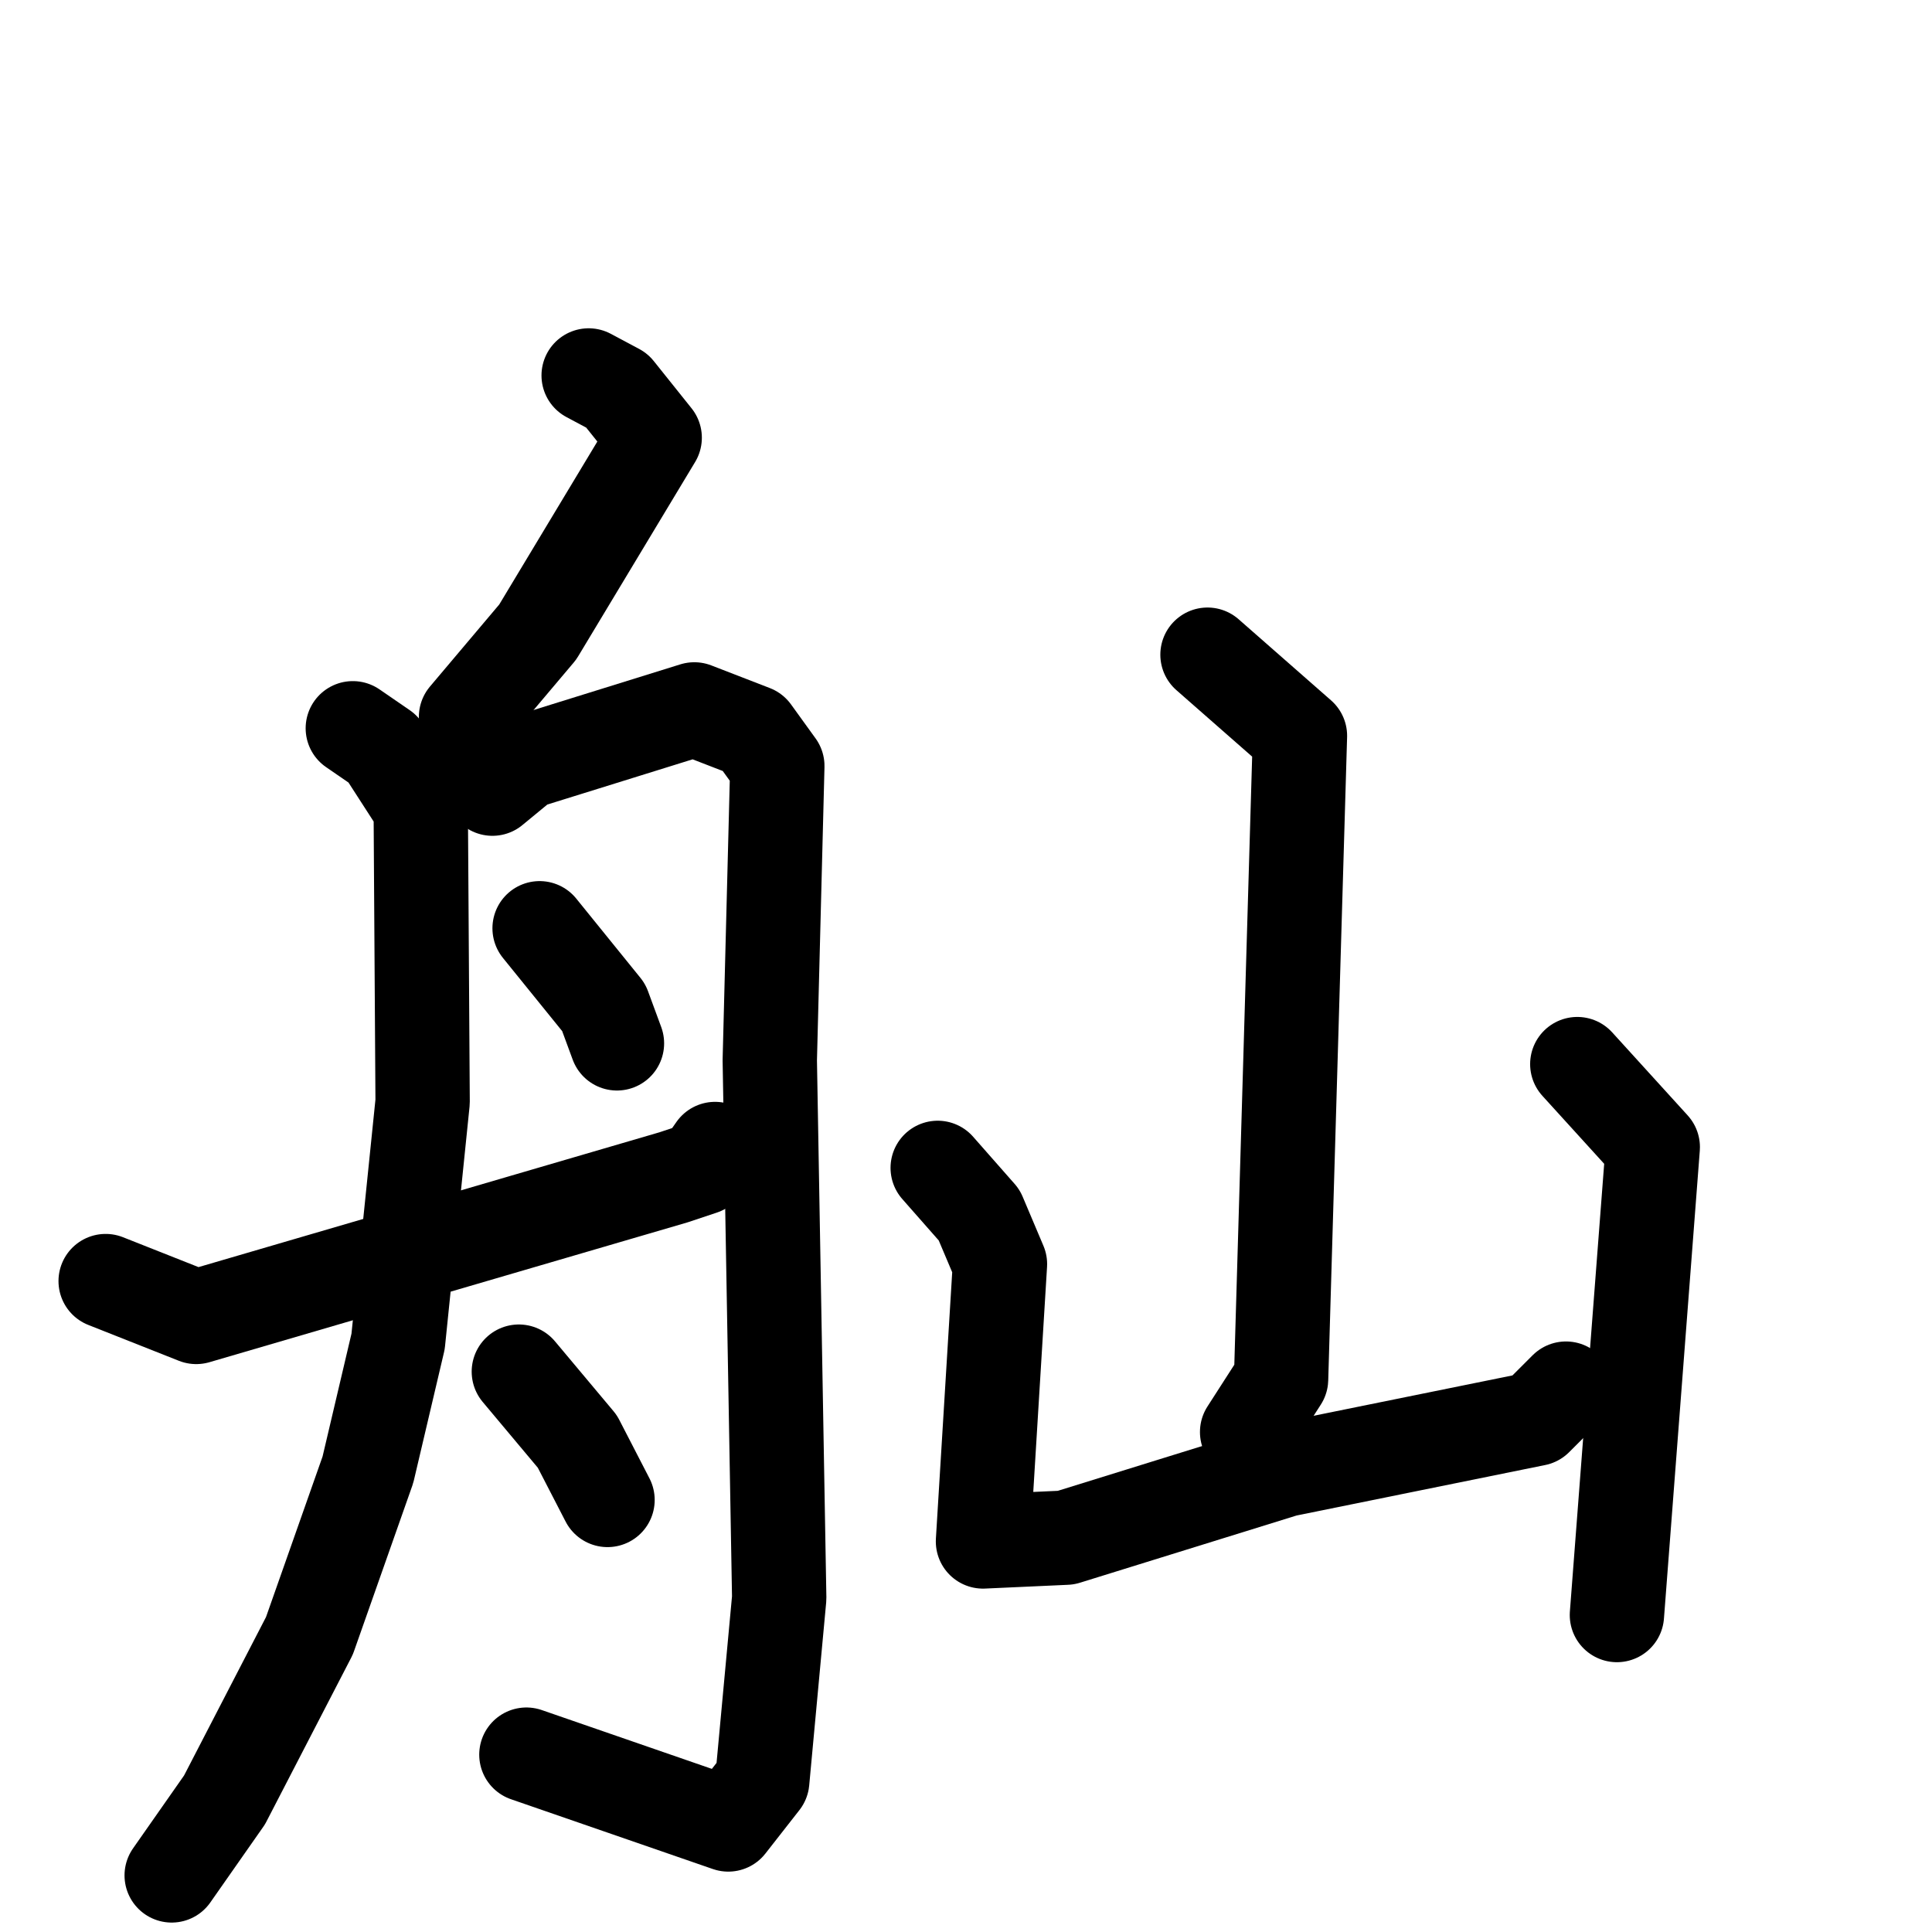 <svg xmlns="http://www.w3.org/2000/svg" viewBox="0 0 1024 1024">
  <g style="fill:none;stroke:#000000;stroke-width:50;stroke-linecap:round;stroke-linejoin:round;" transform="scale(1, 1) translate(0, 0)">
    <path d="M 312.0,199.0 L 327.0,207.0 L 347.0,232.0 L 285.0,335.0 L 247.0,380.0 L 248.0,391.0"/>
    <path d="M 187.0,386.0 L 203.0,397.0 L 223.0,428.0 L 224.0,584.0 L 211.0,711.0 L 195.0,779.0 L 164.0,867.0 L 119.0,954.0 L 91.0,994.0"/>
    <path d="M 261.0,418.0 L 278.0,404.0 L 368.0,376.0 L 399.0,388.0 L 412.0,406.0 L 408.0,562.0 L 413.0,847.0 L 404.0,944.0 L 386.0,967.0 L 279.0,930.0"/>
    <path d="M 286.0,492.0 L 320.0,534.0 L 327.0,553.0"/>
    <path d="M 56.0,679.0 L 104.0,698.0 L 357.0,624.0 L 372.0,619.0 L 379.0,609.0"/>
    <path d="M 275.0,727.0 L 306.0,764.0 L 322.0,795.0"/>
    <path d="M 640.0,347.0 L 689.0,390.0 L 679.0,731.0 L 661.0,759.0"/>
    <path d="M 497.0,619.0 L 519.0,644.0 L 530.0,670.0 L 521.0,817.0 L 565.0,815.0 L 681.0,779.0 L 814.0,752.0 L 830.0,736.0"/>
    <path d="M 836.0,564.0 L 876.0,608.0 L 857.0,856.0"/>
  </g>
</svg>
